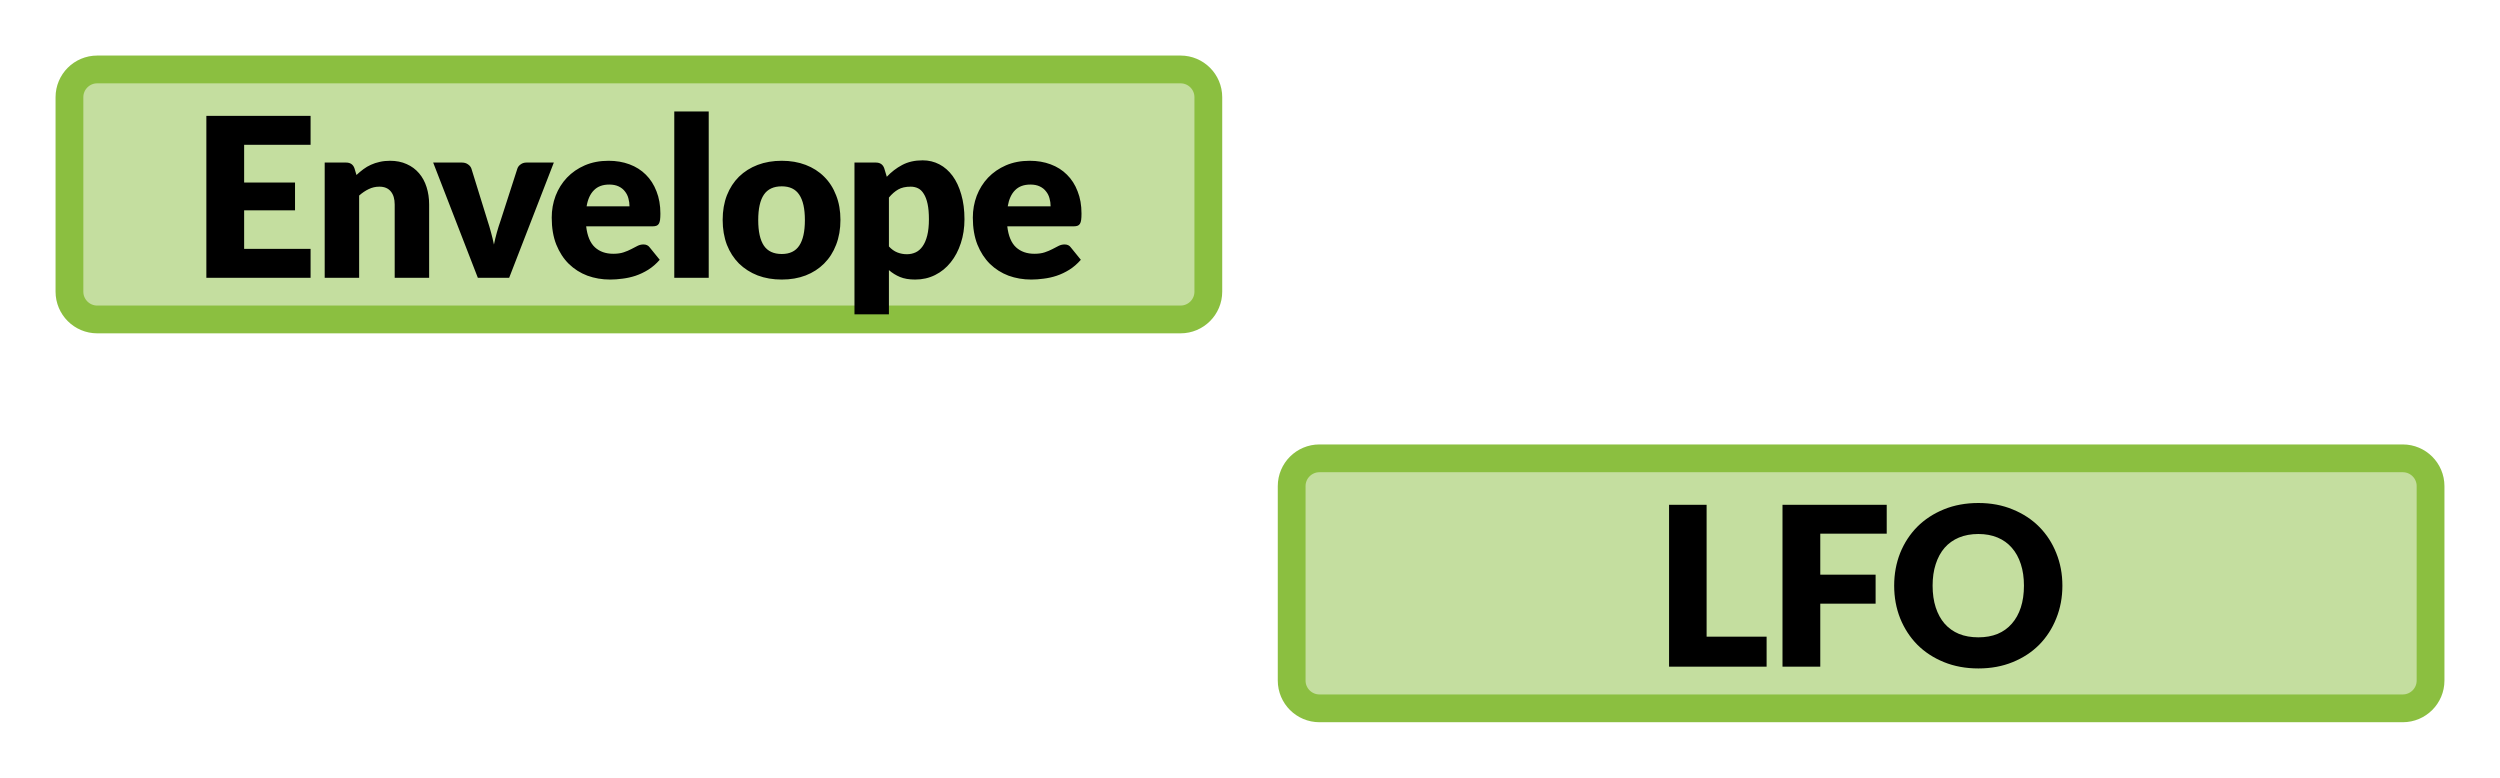 <?xml version="1.0" encoding="UTF-8" standalone="no"?>
<!DOCTYPE svg PUBLIC "-//W3C//DTD SVG 1.1//EN" "http://www.w3.org/Graphics/SVG/1.1/DTD/svg11.dtd">
<svg width="100%" height="100%" viewBox="0 0 90 28" version="1.1" xmlns="http://www.w3.org/2000/svg" xmlns:xlink="http://www.w3.org/1999/xlink" xml:space="preserve" xmlns:serif="http://www.serif.com/" style="fill-rule:evenodd;clip-rule:evenodd;">
    <path d="M43.5,3.5C43.5,2.948 43.052,2.5 42.5,2.5L3.5,2.5C2.948,2.5 2.5,2.948 2.5,3.5L2.5,10.5C2.5,11.052 2.948,11.5 3.5,11.5L42.5,11.5C43.052,11.5 43.5,11.052 43.5,10.5L43.5,3.5Z" style="fill:rgb(139,191,64);fill-opacity:0.5;"/>
    <path d="M43.5,3.5C43.5,2.948 43.052,2.5 42.5,2.5L3.5,2.5C2.948,2.5 2.5,2.948 2.5,3.5L2.5,10.5C2.5,11.052 2.948,11.5 3.5,11.5L42.5,11.5C43.052,11.5 43.5,11.052 43.5,10.5L43.5,3.5Z" style="fill:none;stroke:rgb(139,191,64);stroke-width:1px;"/>
    <path d="M8.789,5.212L8.789,6.572L10.621,6.572L10.621,7.572L8.789,7.572L8.789,8.96L11.181,8.96L11.181,10L7.429,10L7.429,4.172L11.181,4.172L11.181,5.212L8.789,5.212ZM12.833,6.3C12.913,6.225 12.995,6.156 13.081,6.092C13.166,6.028 13.257,5.975 13.353,5.932C13.451,5.887 13.557,5.852 13.669,5.828C13.783,5.801 13.907,5.788 14.041,5.788C14.267,5.788 14.467,5.828 14.641,5.908C14.817,5.985 14.965,6.095 15.085,6.236C15.205,6.375 15.295,6.541 15.357,6.736C15.418,6.928 15.449,7.137 15.449,7.364L15.449,10L14.209,10L14.209,7.364C14.209,7.161 14.162,7.004 14.069,6.892C13.975,6.777 13.838,6.72 13.657,6.72C13.521,6.72 13.393,6.749 13.273,6.808C13.155,6.864 13.041,6.941 12.929,7.04L12.929,10L11.689,10L11.689,5.852L12.457,5.852C12.611,5.852 12.713,5.921 12.761,6.06L12.833,6.3ZM19.938,5.852L18.33,10L17.202,10L15.594,5.852L16.626,5.852C16.714,5.852 16.787,5.873 16.846,5.916C16.907,5.956 16.948,6.007 16.97,6.068L17.546,7.928C17.596,8.08 17.64,8.228 17.678,8.372C17.718,8.516 17.752,8.66 17.782,8.804C17.84,8.516 17.922,8.224 18.026,7.928L18.626,6.068C18.647,6.007 18.687,5.956 18.746,5.916C18.804,5.873 18.874,5.852 18.954,5.852L19.938,5.852ZM22.662,7.428C22.662,7.329 22.648,7.233 22.622,7.14C22.598,7.047 22.556,6.964 22.498,6.892C22.442,6.817 22.367,6.757 22.274,6.712C22.18,6.667 22.067,6.644 21.934,6.644C21.699,6.644 21.515,6.712 21.382,6.848C21.248,6.981 21.16,7.175 21.118,7.428L22.662,7.428ZM21.102,8.148C21.142,8.495 21.247,8.747 21.418,8.904C21.588,9.059 21.808,9.136 22.078,9.136C22.222,9.136 22.346,9.119 22.45,9.084C22.554,9.049 22.646,9.011 22.726,8.968C22.808,8.925 22.883,8.887 22.95,8.852C23.019,8.817 23.091,8.8 23.166,8.8C23.264,8.8 23.339,8.836 23.39,8.908L23.75,9.352C23.622,9.499 23.483,9.619 23.334,9.712C23.187,9.803 23.035,9.875 22.878,9.928C22.723,9.979 22.567,10.013 22.41,10.032C22.255,10.053 22.107,10.064 21.966,10.064C21.675,10.064 21.402,10.017 21.146,9.924C20.892,9.828 20.67,9.687 20.478,9.5C20.288,9.313 20.138,9.081 20.026,8.804C19.916,8.527 19.862,8.204 19.862,7.836C19.862,7.559 19.908,7.296 20.002,7.048C20.098,6.8 20.234,6.583 20.41,6.396C20.588,6.209 20.803,6.061 21.054,5.952C21.307,5.843 21.592,5.788 21.91,5.788C22.184,5.788 22.435,5.831 22.662,5.916C22.891,6.001 23.087,6.125 23.25,6.288C23.415,6.451 23.543,6.651 23.634,6.888C23.727,7.123 23.774,7.389 23.774,7.688C23.774,7.781 23.77,7.857 23.762,7.916C23.754,7.975 23.739,8.021 23.718,8.056C23.696,8.091 23.667,8.115 23.63,8.128C23.595,8.141 23.55,8.148 23.494,8.148L21.102,8.148ZM25.514,4.012L25.514,10L24.274,10L24.274,4.012L25.514,4.012ZM28.144,5.788C28.459,5.788 28.746,5.837 29.004,5.936C29.263,6.035 29.484,6.176 29.668,6.36C29.855,6.544 29.999,6.768 30.1,7.032C30.204,7.293 30.256,7.588 30.256,7.916C30.256,8.247 30.204,8.545 30.1,8.812C29.999,9.076 29.855,9.301 29.668,9.488C29.484,9.672 29.263,9.815 29.004,9.916C28.746,10.015 28.459,10.064 28.144,10.064C27.827,10.064 27.538,10.015 27.276,9.916C27.017,9.815 26.794,9.672 26.604,9.488C26.418,9.301 26.272,9.076 26.168,8.812C26.067,8.545 26.016,8.247 26.016,7.916C26.016,7.588 26.067,7.293 26.168,7.032C26.272,6.768 26.418,6.544 26.604,6.36C26.794,6.176 27.017,6.035 27.276,5.936C27.538,5.837 27.827,5.788 28.144,5.788ZM28.144,9.144C28.43,9.144 28.639,9.044 28.772,8.844C28.908,8.641 28.976,8.335 28.976,7.924C28.976,7.513 28.908,7.208 28.772,7.008C28.639,6.808 28.43,6.708 28.144,6.708C27.851,6.708 27.636,6.808 27.5,7.008C27.364,7.208 27.296,7.513 27.296,7.924C27.296,8.335 27.364,8.641 27.5,8.844C27.636,9.044 27.851,9.144 28.144,9.144ZM32.001,8.872C32.094,8.973 32.195,9.045 32.305,9.088C32.414,9.131 32.529,9.152 32.649,9.152C32.763,9.152 32.869,9.129 32.965,9.084C33.061,9.039 33.143,8.967 33.213,8.868C33.285,8.767 33.341,8.636 33.381,8.476C33.421,8.316 33.441,8.121 33.441,7.892C33.441,7.673 33.425,7.489 33.393,7.34C33.361,7.191 33.315,7.071 33.257,6.98C33.201,6.887 33.133,6.82 33.053,6.78C32.973,6.74 32.883,6.72 32.785,6.72C32.603,6.72 32.454,6.753 32.337,6.82C32.219,6.887 32.107,6.984 32.001,7.112L32.001,8.872ZM31.925,6.364C32.087,6.191 32.271,6.049 32.477,5.94C32.685,5.828 32.931,5.772 33.217,5.772C33.433,5.772 33.633,5.82 33.817,5.916C34.001,6.012 34.159,6.151 34.293,6.332C34.426,6.513 34.53,6.736 34.605,7C34.682,7.261 34.721,7.559 34.721,7.892C34.721,8.204 34.677,8.492 34.589,8.756C34.503,9.02 34.382,9.249 34.225,9.444C34.07,9.639 33.883,9.791 33.665,9.9C33.449,10.009 33.209,10.064 32.945,10.064C32.729,10.064 32.547,10.033 32.401,9.972C32.254,9.911 32.121,9.828 32.001,9.724L32.001,11.316L30.761,11.316L30.761,5.852L31.529,5.852C31.683,5.852 31.785,5.921 31.833,6.06L31.925,6.364ZM37.822,7.428C37.822,7.329 37.809,7.233 37.782,7.14C37.758,7.047 37.717,6.964 37.658,6.892C37.602,6.817 37.528,6.757 37.434,6.712C37.341,6.667 37.228,6.644 37.094,6.644C36.859,6.644 36.676,6.712 36.542,6.848C36.409,6.981 36.321,7.175 36.278,7.428L37.822,7.428ZM36.262,8.148C36.302,8.495 36.408,8.747 36.578,8.904C36.749,9.059 36.969,9.136 37.238,9.136C37.382,9.136 37.506,9.119 37.61,9.084C37.714,9.049 37.806,9.011 37.886,8.968C37.969,8.925 38.044,8.887 38.11,8.852C38.18,8.817 38.252,8.8 38.326,8.8C38.425,8.8 38.5,8.836 38.55,8.908L38.91,9.352C38.782,9.499 38.644,9.619 38.494,9.712C38.347,9.803 38.196,9.875 38.038,9.928C37.884,9.979 37.728,10.013 37.57,10.032C37.416,10.053 37.268,10.064 37.126,10.064C36.836,10.064 36.562,10.017 36.306,9.924C36.053,9.828 35.83,9.687 35.638,9.5C35.449,9.313 35.298,9.081 35.186,8.804C35.077,8.527 35.022,8.204 35.022,7.836C35.022,7.559 35.069,7.296 35.162,7.048C35.258,6.8 35.394,6.583 35.57,6.396C35.749,6.209 35.964,6.061 36.214,5.952C36.468,5.843 36.753,5.788 37.07,5.788C37.345,5.788 37.596,5.831 37.822,5.916C38.052,6.001 38.248,6.125 38.41,6.288C38.576,6.451 38.704,6.651 38.794,6.888C38.888,7.123 38.934,7.389 38.934,7.688C38.934,7.781 38.93,7.857 38.922,7.916C38.914,7.975 38.9,8.021 38.878,8.056C38.857,8.091 38.828,8.115 38.79,8.128C38.756,8.141 38.71,8.148 38.654,8.148L36.262,8.148Z" style="fill-rule:nonzero;"/>
    <path d="M87.5,17.5C87.5,16.948 87.052,16.5 86.5,16.5L47.5,16.5C46.948,16.5 46.5,16.948 46.5,17.5L46.5,24.5C46.5,25.052 46.948,25.5 47.5,25.5L86.5,25.5C87.052,25.5 87.5,25.052 87.5,24.5L87.5,17.5Z" style="fill:rgb(139,191,64);fill-opacity:0.5;"/>
    <path d="M87.5,17.5C87.5,16.948 87.052,16.5 86.5,16.5L47.5,16.5C46.948,16.5 46.5,16.948 46.5,17.5L46.5,24.5C46.5,25.052 46.948,25.5 47.5,25.5L86.5,25.5C87.052,25.5 87.5,25.052 87.5,24.5L87.5,17.5Z" style="fill:none;stroke:rgb(139,191,64);stroke-width:1px;"/>
    <path d="M63.598,22.92L63.598,24L60.086,24L60.086,18.172L61.438,18.172L61.438,22.92L63.598,22.92ZM65.53,19.212L65.53,20.688L67.522,20.688L67.522,21.732L65.53,21.732L65.53,24L64.17,24L64.17,18.172L67.922,18.172L67.922,19.212L65.53,19.212ZM74.246,21.084C74.246,21.505 74.173,21.897 74.026,22.26C73.882,22.623 73.678,22.939 73.414,23.208C73.15,23.475 72.831,23.684 72.458,23.836C72.087,23.988 71.675,24.064 71.222,24.064C70.769,24.064 70.355,23.988 69.982,23.836C69.609,23.684 69.289,23.475 69.022,23.208C68.758,22.939 68.553,22.623 68.406,22.26C68.262,21.897 68.19,21.505 68.19,21.084C68.19,20.663 68.262,20.271 68.406,19.908C68.553,19.545 68.758,19.231 69.022,18.964C69.289,18.697 69.609,18.488 69.982,18.336C70.355,18.184 70.769,18.108 71.222,18.108C71.675,18.108 72.087,18.185 72.458,18.34C72.831,18.492 73.15,18.701 73.414,18.968C73.678,19.235 73.882,19.549 74.026,19.912C74.173,20.275 74.246,20.665 74.246,21.084ZM72.862,21.084C72.862,20.796 72.825,20.537 72.75,20.308C72.675,20.076 72.567,19.88 72.426,19.72C72.287,19.56 72.117,19.437 71.914,19.352C71.711,19.267 71.481,19.224 71.222,19.224C70.961,19.224 70.727,19.267 70.522,19.352C70.319,19.437 70.147,19.56 70.006,19.72C69.867,19.88 69.761,20.076 69.686,20.308C69.611,20.537 69.574,20.796 69.574,21.084C69.574,21.375 69.611,21.636 69.686,21.868C69.761,22.097 69.867,22.292 70.006,22.452C70.147,22.612 70.319,22.735 70.522,22.82C70.727,22.903 70.961,22.944 71.222,22.944C71.481,22.944 71.711,22.903 71.914,22.82C72.117,22.735 72.287,22.612 72.426,22.452C72.567,22.292 72.675,22.097 72.75,21.868C72.825,21.636 72.862,21.375 72.862,21.084Z" style="fill-rule:nonzero;"/>
</svg>
